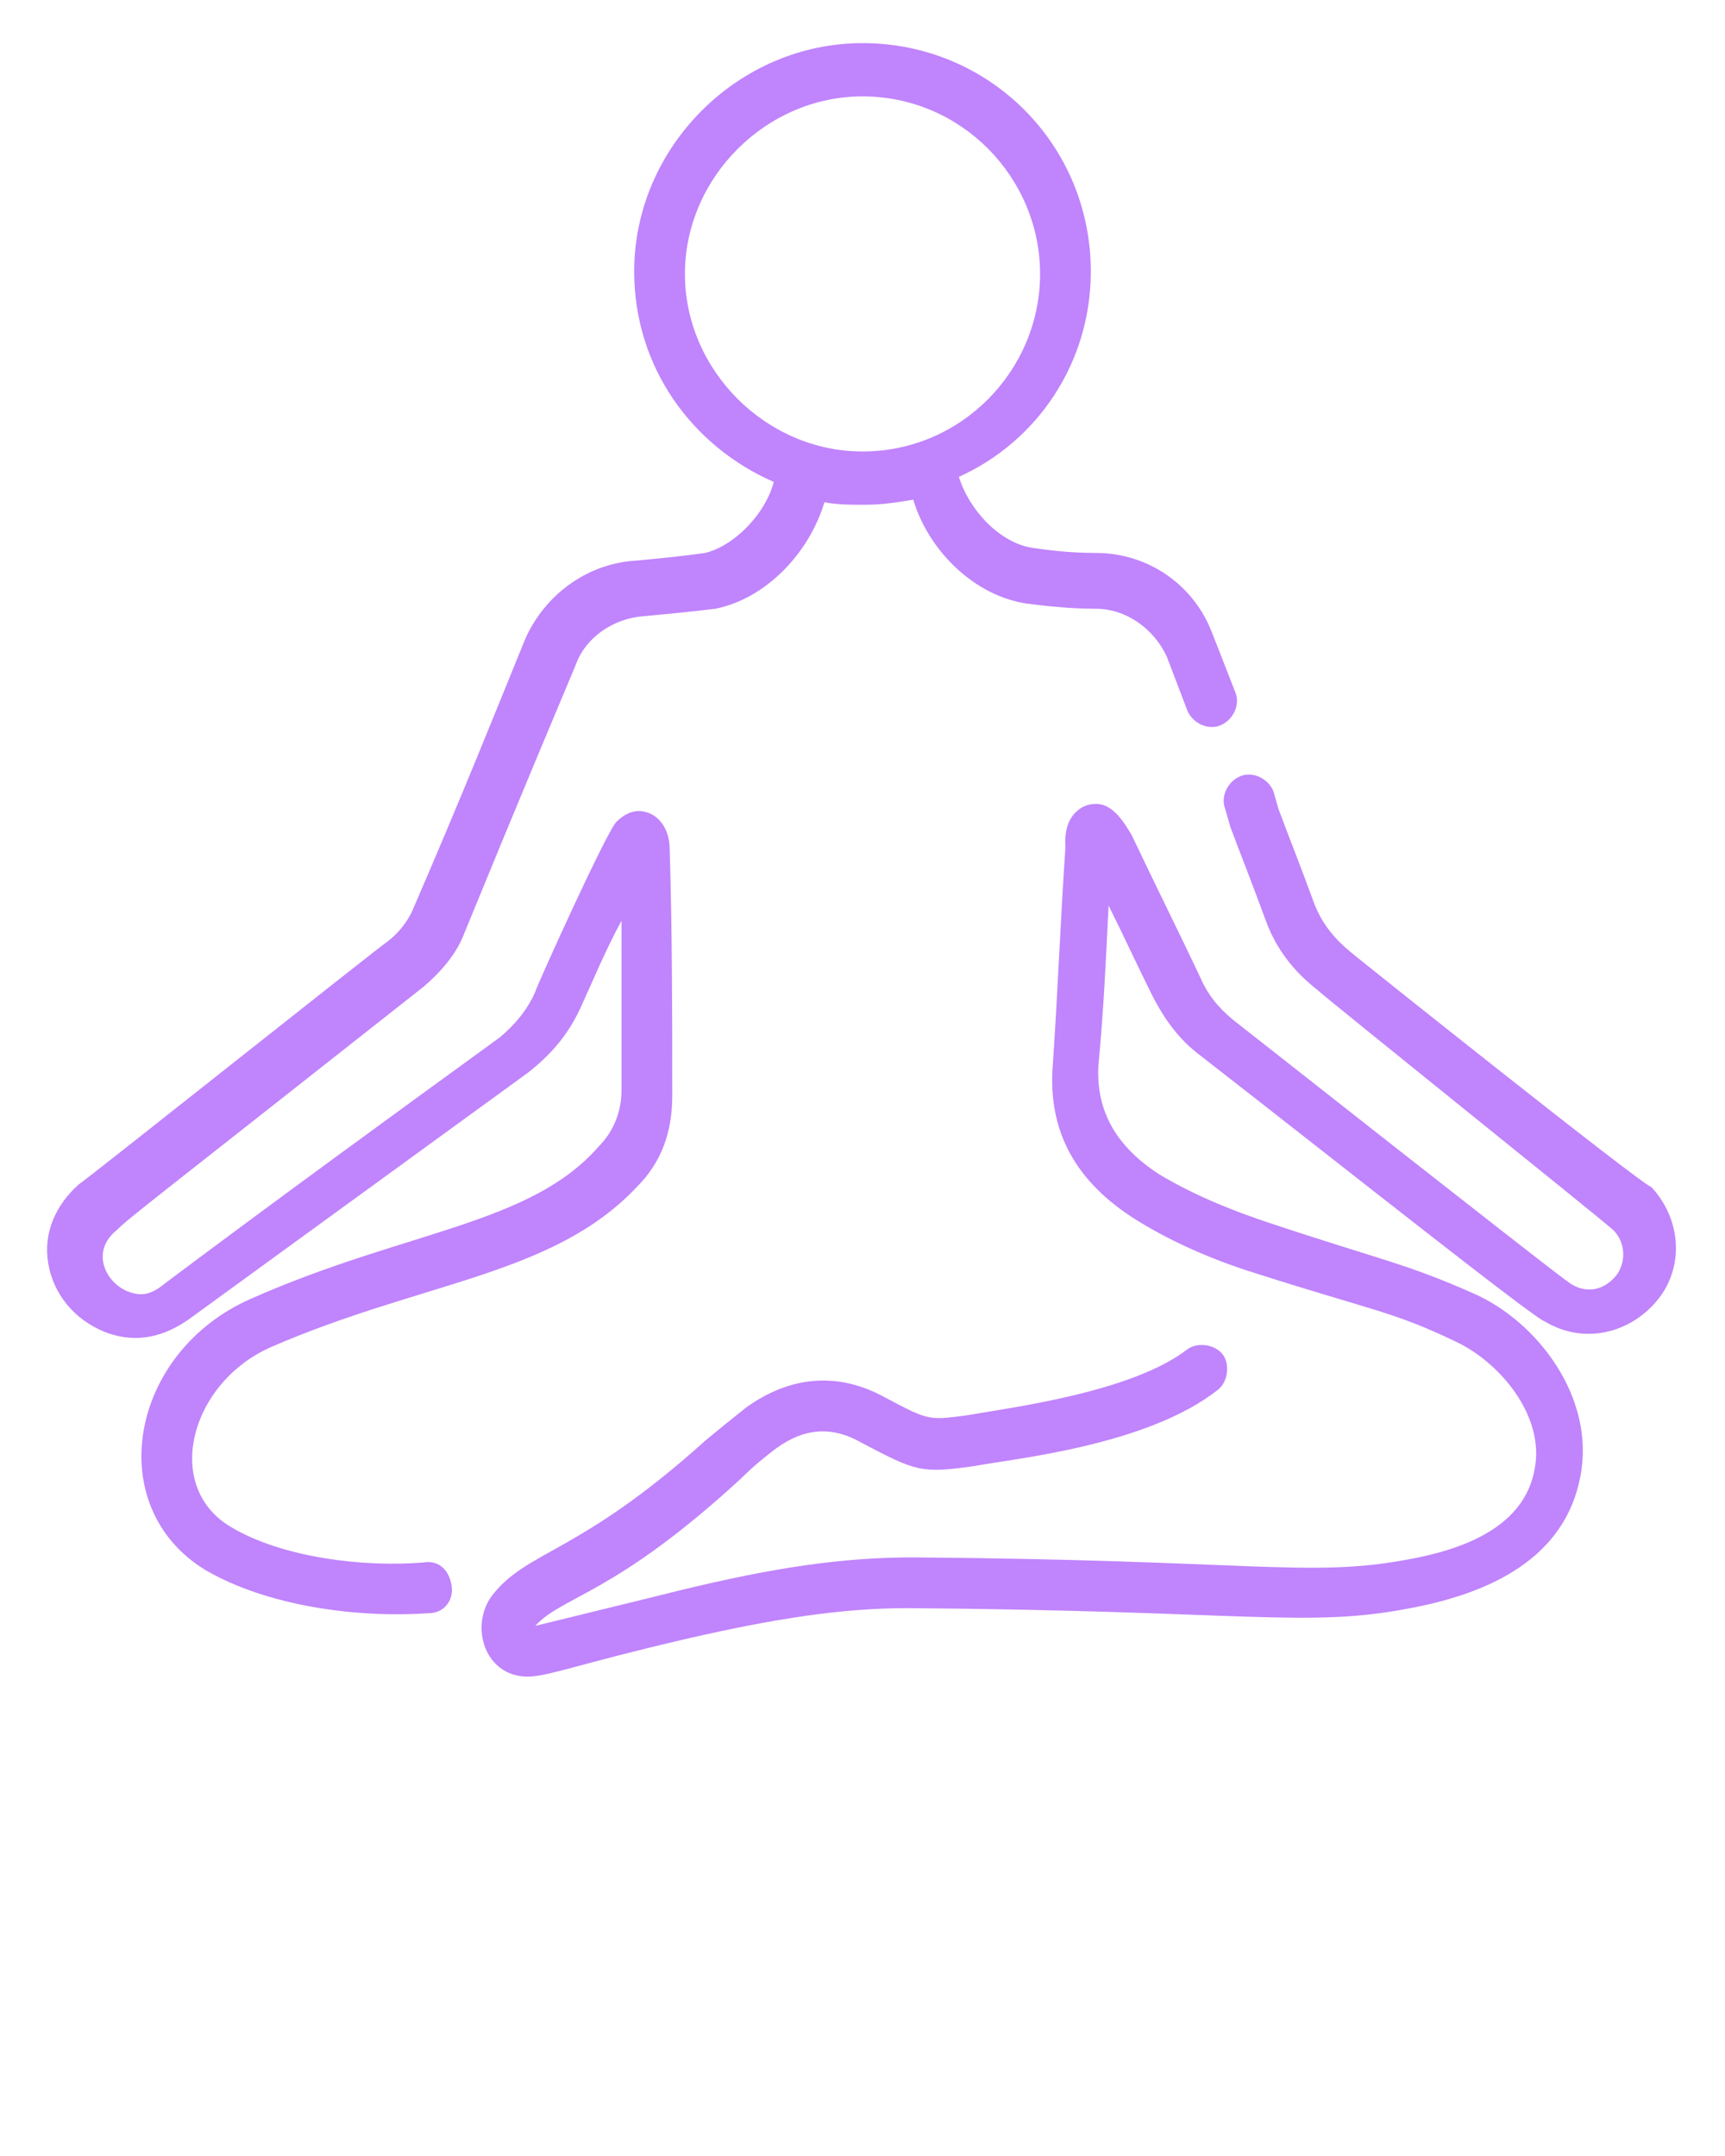 <svg xmlns="http://www.w3.org/2000/svg" xmlns:xlink="http://www.w3.org/1999/xlink" version="1.1" x="0px" y="0px" viewBox="0 0 68 85" fill="#c084fc" style="enable-background:new 0 0 68 68;" xml:space="preserve"><g><path d="M9.9,51.2c-4.8,2.1-5.9,8.2-1.8,10.7c2.4,1.4,5.9,1.9,8.8,1.7c0.6,0,1-0.5,0.9-1.1s-0.5-1-1.1-0.9   c-2.4,0.2-5.6-0.2-7.6-1.4c-2.7-1.6-1.6-5.7,1.6-7.1c6-2.6,11.1-2.8,14.4-6.3c1-1,1.4-2.2,1.4-3.6c0-3.2,0-6.4-0.1-9.7   c0-0.9-0.5-1.4-1-1.5c-0.4-0.1-0.8,0.1-1.1,0.4c-0.4,0.4-3.2,6.6-3.2,6.7c-0.3,0.7-0.8,1.3-1.4,1.8c-4.4,3.2-8.8,6.4-13.2,9.7   c-0.6,0.5-1,0.5-1.5,0.3c-0.9-0.4-1.4-1.6-0.4-2.4c0.5-0.5,1.2-1,12.1-9.6c0.7-0.6,1.3-1.3,1.6-2.1c2.5-6.1,3.4-8.2,4.4-10.6   c0.4-1.1,1.5-1.8,2.6-1.9c1.1-0.1,2.1-0.2,2.9-0.3c2-0.4,3.7-2.2,4.3-4.2c0.5,0.1,1,0.1,1.6,0.1c0,0,0,0,0,0c0.7,0,1.3-0.1,1.9-0.2   c0.6,2,2.4,3.8,4.5,4.1c0.8,0.1,1.7,0.2,2.7,0.2c1.2,0,2.3,0.8,2.8,1.9l0.8,2.1c0.2,0.5,0.8,0.8,1.3,0.6c0.5-0.2,0.8-0.8,0.6-1.3   L47.8,25c-0.7-1.9-2.5-3.2-4.6-3.2c-1,0-1.8-0.1-2.5-0.2c-1.3-0.2-2.5-1.5-2.9-2.8c3.1-1.4,5.2-4.5,5.2-8.1c0-5-4-9-9-9   c0,0,0,0,0,0c-4.9,0-9,4.1-9,9c0,3.8,2.3,6.9,5.5,8.3c-0.3,1.2-1.5,2.5-2.7,2.8c-0.7,0.1-1.6,0.2-2.7,0.3c-1.9,0.1-3.6,1.3-4.4,3.1   c-1.3,3.2-2.5,6.2-4.4,10.6c-0.2,0.5-0.6,1-1,1.3c-0.7,0.5-11.5,9.1-12.2,9.6c-0.9,0.8-1.4,1.9-1.2,3.1c0.2,1.2,1,2.2,2.2,2.7   c1.5,0.6,2.7,0,3.5-0.6c4.4-3.2,8.8-6.4,13.2-9.6c0.9-0.7,1.6-1.5,2.1-2.6c0.5-1.1,1-2.3,1.6-3.4c0,2.2,0,4.4,0,6.7   c0,0.8-0.3,1.6-0.9,2.2C20.9,48.3,16,48.5,9.9,51.2z M27,10.8c0-3.8,3.2-7,7-7c0,0,0,0,0,0c3.9,0,7,3.2,7,7c0,3.8-3.1,7-7,7   c0,0,0,0,0,0C30.2,17.8,27,14.6,27,10.8z"/><path d="M53.2,37.5c-0.6-0.5-1.1-1.1-1.4-1.9c-0.7-1.9-0.8-2.1-1.4-3.7l-0.2-0.7c-0.2-0.5-0.8-0.8-1.3-0.6   c-0.5,0.2-0.8,0.8-0.6,1.3l0.2,0.7c0.6,1.6,0.7,1.8,1.4,3.7c0.4,1.1,1.1,2,2,2.7c0.3,0.3,11.4,9.2,11.7,9.5   c0.5,0.5,0.5,1.3,0.1,1.8c-0.5,0.6-1.2,0.7-1.8,0.3c-0.3-0.2-2.5-1.9-13.3-10.4c-0.6-0.5-1-1-1.3-1.7c-0.9-1.9-1.8-3.7-2.7-5.6   c-0.2-0.3-0.7-1.3-1.5-1.2c-0.3,0-1.2,0.3-1.1,1.7c-0.2,2.9-0.3,5.7-0.5,8.6c-0.2,2.6,0.9,4.6,3.3,6.1c1.6,1,3.4,1.7,4.7,2.1   c4.7,1.5,5.4,1.5,7.9,2.7c1.7,0.8,3.5,2.9,3.1,5c-0.4,2.3-2.8,3.2-5.1,3.6c-3.8,0.7-6.2,0-19.4-0.1c-2.8,0-5.5,0.4-9.2,1.3   c-1.6,0.4-5.3,1.3-5.7,1.4c1.1-1.2,3.1-1.2,8.1-5.8c0.5-0.5,1-0.9,1.4-1.2c1.1-0.8,2.2-0.9,3.4-0.2c2.1,1.1,2.3,1.2,4.4,0.9   c1.6-0.3,6.8-0.8,9.6-3c0.4-0.3,0.5-1,0.2-1.4c-0.3-0.4-1-0.5-1.4-0.2c-2.2,1.7-7,2.3-8.7,2.6c-1.5,0.2-1.5,0.2-3.2-0.7   c-1.8-1-3.7-0.9-5.5,0.4c-0.5,0.4-1,0.8-1.6,1.3c-5,4.5-7,4.3-8.4,6.1c-0.9,1.2-0.3,3.2,1.4,3.2c0.8,0,2-0.5,6.3-1.5   c3.5-0.8,6.1-1.2,8.7-1.2c13.3,0.1,15.7,0.8,19.8,0c3.2-0.6,6.1-2,6.7-5.2c0.6-3.1-1.7-6.1-4.2-7.2c-2.7-1.2-3.6-1.3-8.1-2.8   c-1.2-0.4-2.8-1-4.3-1.9c-1.7-1.1-2.5-2.5-2.4-4.3c0.2-2.1,0.3-4.2,0.4-6.3c0.6,1.2,1.1,2.3,1.7,3.5c0.5,1,1.1,1.8,1.9,2.4   c5.4,4.2,13.2,10.4,13.6,10.5c1.5,0.9,3.3,0.5,4.4-0.8c1.1-1.3,1-3.2-0.2-4.5C64.7,46.7,53.3,37.6,53.2,37.5z"/></g></svg>